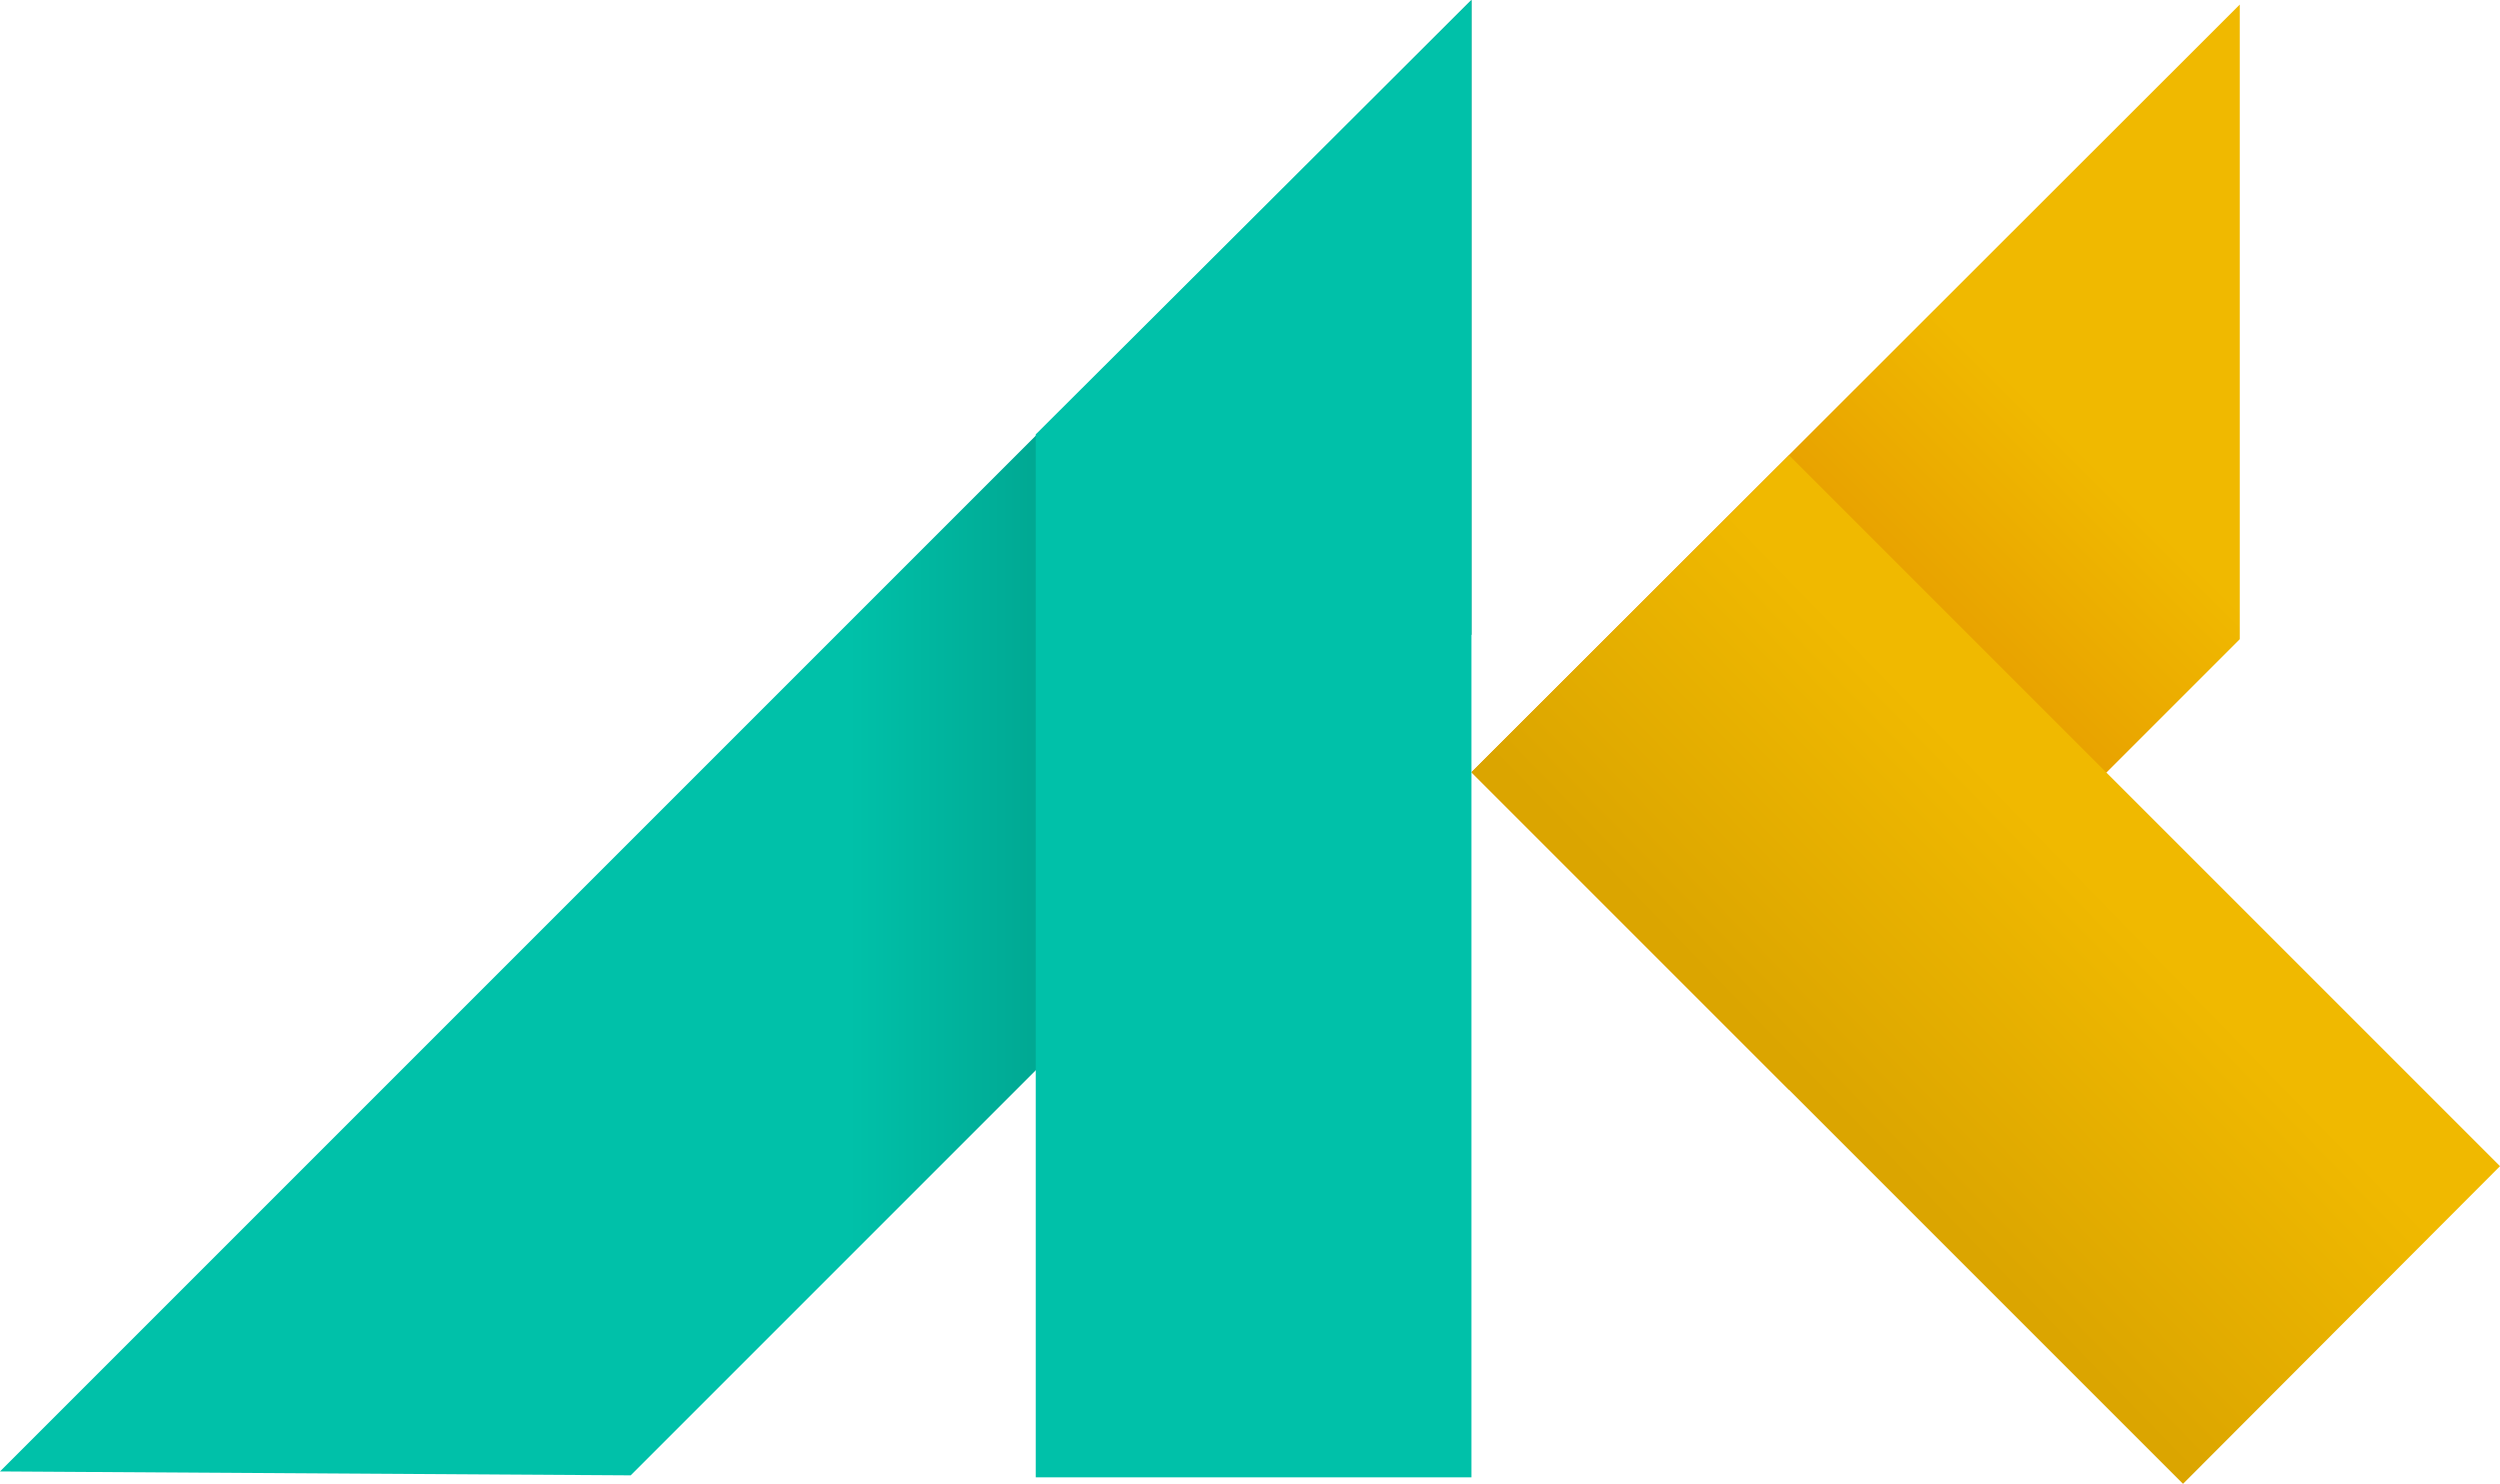 <?xml version="1.0" encoding="utf-8"?>
<!-- Generator: Adobe Illustrator 21.1.0, SVG Export Plug-In . SVG Version: 6.00 Build 0)  -->
<svg version="1.1" xmlns="http://www.w3.org/2000/svg" xmlns:xlink="http://www.w3.org/1999/xlink" x="0px" y="0px"
	 viewBox="0 0 383.3 227.5" style="enable-background:new 0 0 383.3 227.5;" xml:space="preserve">
<style type="text/css">
	.st0{fill:url(#SVGID_1_);}
	.st1{fill:url(#SVGID_2_);}
	.st2{fill:url(#SVGID_3_);}
	.st3{fill:#00C1A9;}
</style>
<g id="Layer_1">
	<linearGradient id="SVGID_1_" gradientUnits="userSpaceOnUse" x1="0" y1="113.111" x2="225.64" y2="113.111">
		<stop  offset="0.577" style="stop-color:#00C1A9"/>
		<stop  offset="0.876" style="stop-color:#008775"/>
	</linearGradient>
	<polygon class="st0" points="0,225.6 96.7,226.2 225.6,97.3 225.6,0 	"/>
</g>
<g id="Layer_4">
	<linearGradient id="SVGID_2_" gradientUnits="userSpaceOnUse" x1="249.968" y1="142.768" x2="367.75" y2="24.986">
		<stop  offset="0.276" style="stop-color:#E39300"/>
		<stop  offset="0.607" style="stop-color:#F0B900"/>
	</linearGradient>
	<polygon class="st1" points="274.3,167.1 343.4,98 343.4,0.7 225.6,118.4 	"/>
</g>
<g id="Layer_2">
	<linearGradient id="SVGID_3_" gradientUnits="userSpaceOnUse" x1="281.708" y1="170.828" x2="319.708" y2="133.828">
		<stop  offset="0" style="stop-color:#DBA500"/>
		<stop  offset="1" style="stop-color:#F0B900"/>
	</linearGradient>
	<polygon class="st2" points="274.3,69.8 225.6,118.4 334.7,227.5 383.3,178.8 	"/>
</g>
<g id="Layer_3">
	<polygon class="st3" points="225.6,226.5 158.8,226.5 158.8,66.6 225.6,0 	"/>
</g>
</svg>

